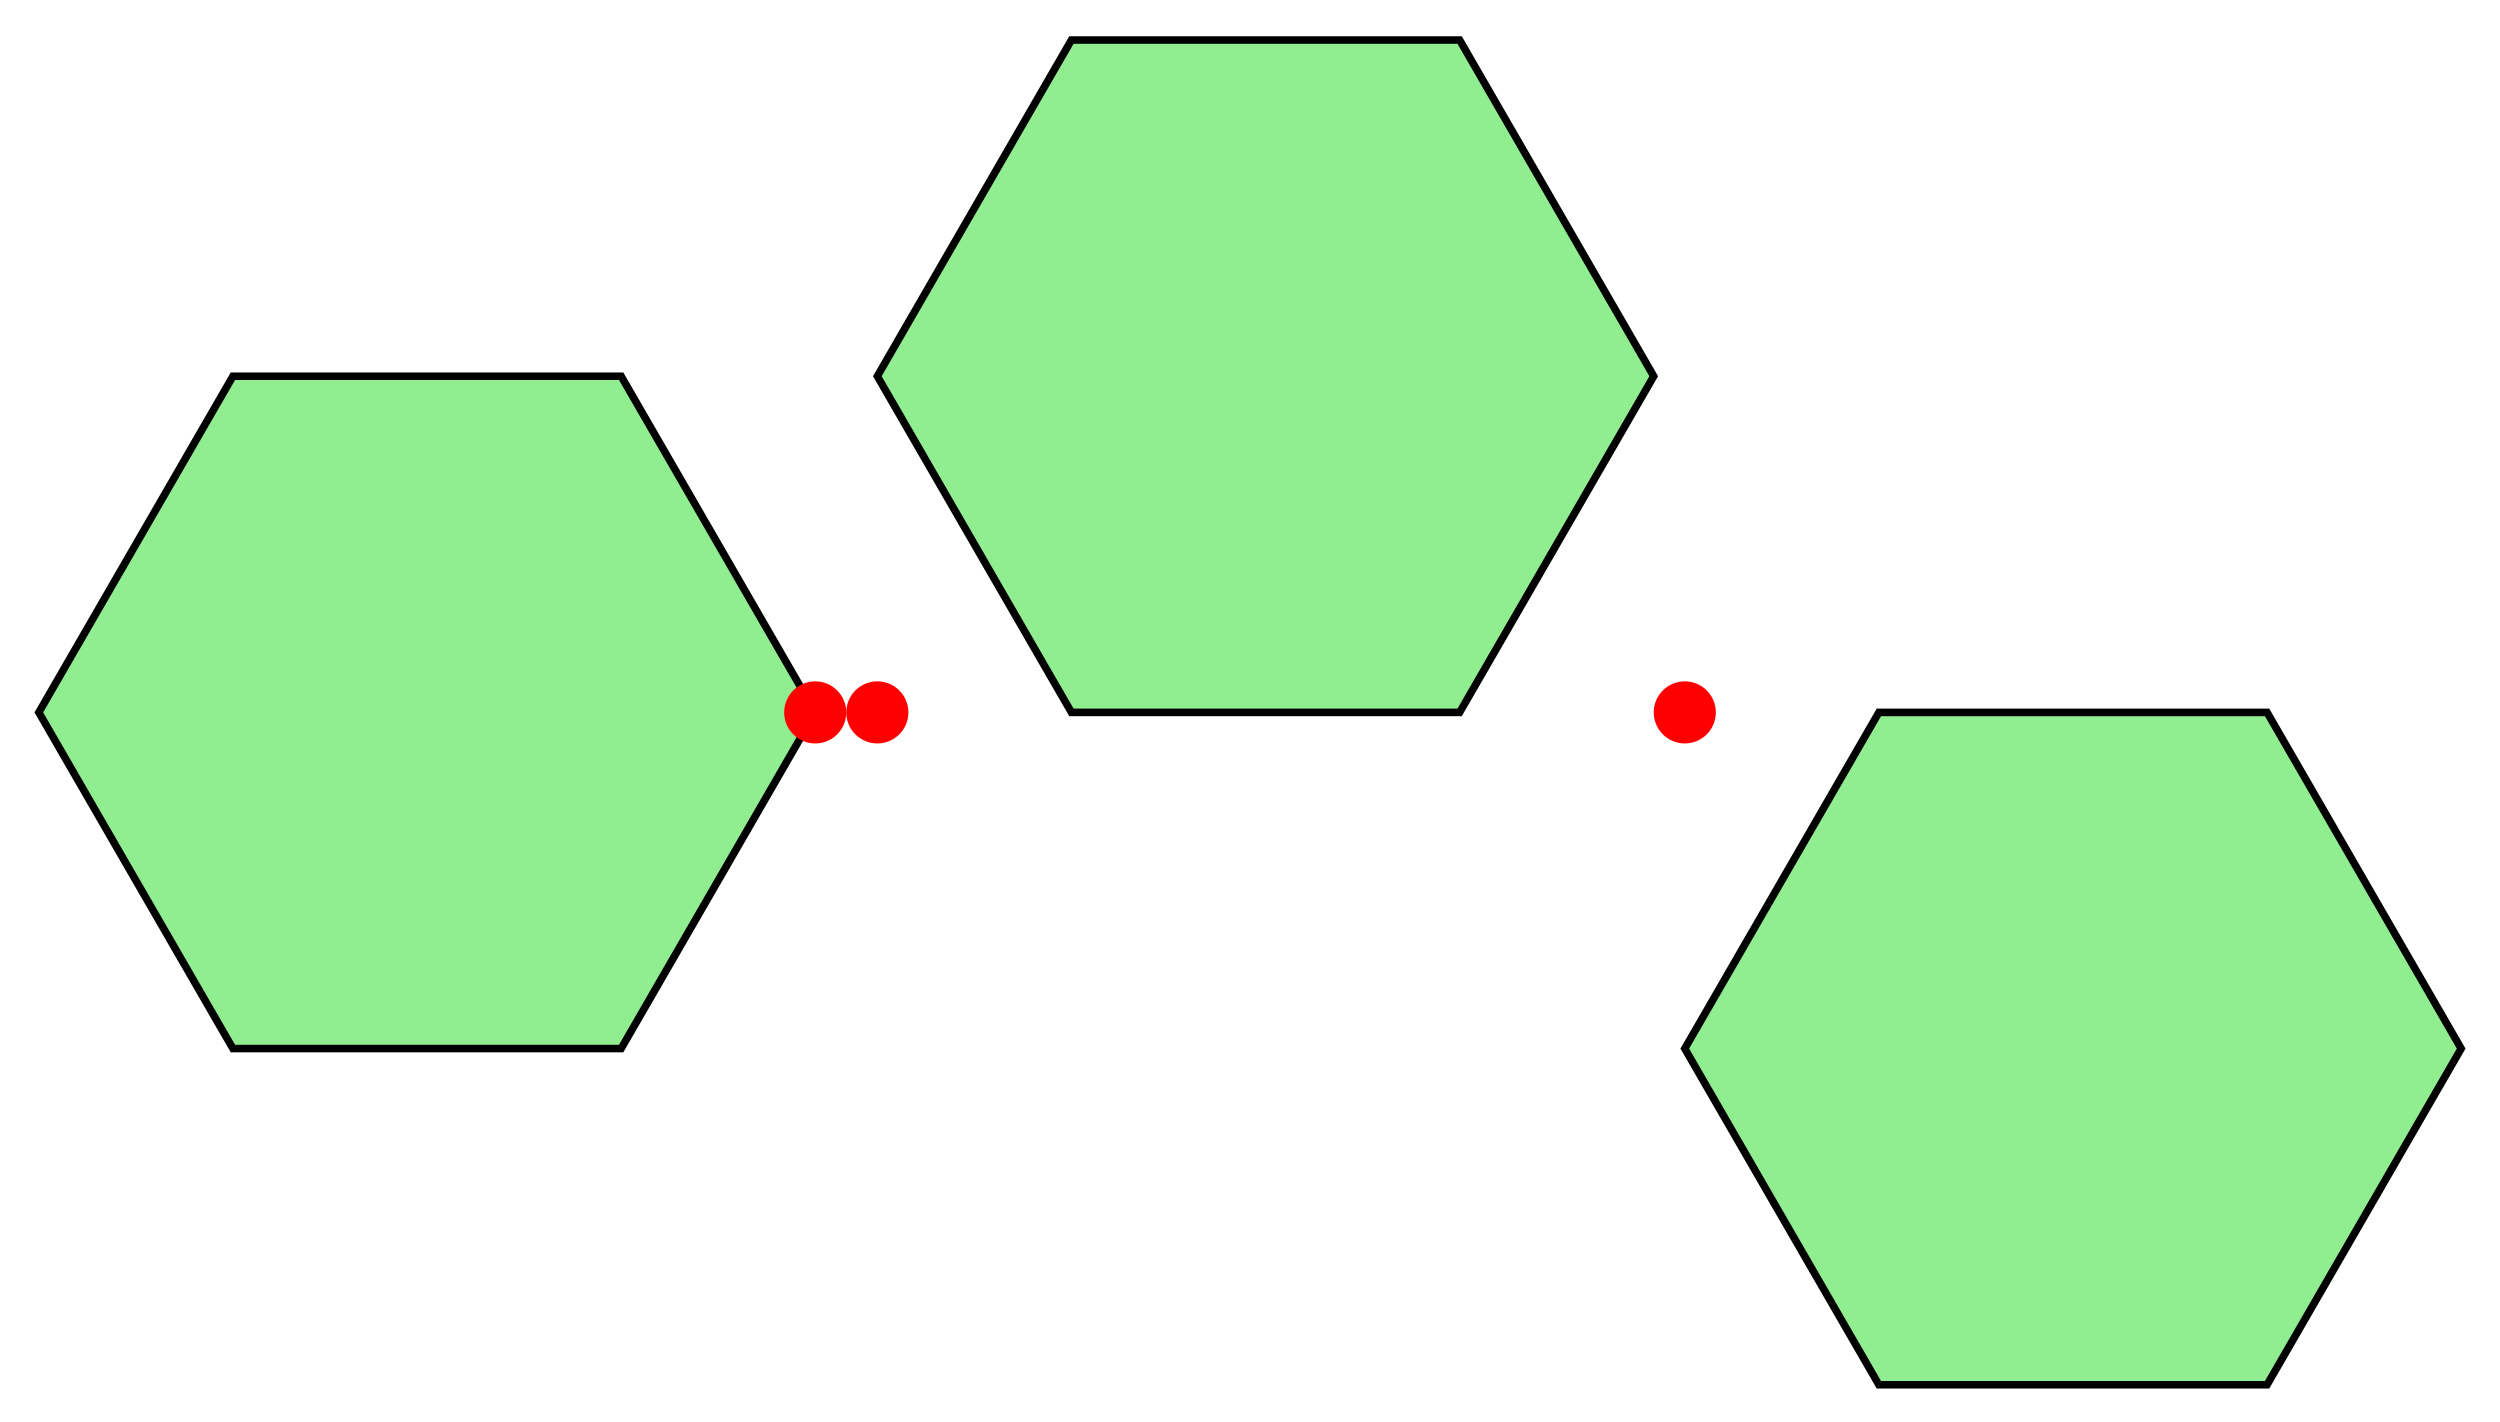 <?xml version="1.0" encoding="UTF-8"?>
<!DOCTYPE svg PUBLIC "-//W3C//DTD SVG 1.1//EN"
    "http://www.w3.org/Graphics/SVG/1.1/DTD/svg11.dtd">
<svg xmlns="http://www.w3.org/2000/svg" height="284.48" stroke-opacity="1" viewBox="0 0 500 284" font-size="1" width="500.0" xmlns:xlink="http://www.w3.org/1999/xlink" stroke="rgb(0,0,0)" version="1.1">
  <defs>
  </defs>
  <defs>
  </defs>
  <g stroke-linejoin="miter" stroke-opacity="1.0" fill-opacity="1.0" stroke="rgb(0,0,0)" stroke-width="1.509" fill="rgb(144,238,144)" stroke-linecap="butt" stroke-miterlimit="10.0">
    <path d="M 453.416,276.716 l 38.82,-67.238 l -38.82,-67.238 l -77.64,-3.8788847910040414e-14 l -38.82,67.238 l 38.82,67.238 Z"/>
  </g>
  <defs>
  </defs>
  <g stroke-linejoin="miter" stroke-opacity="1.0" fill-opacity="1.0" stroke="rgb(0,0,0)" stroke-width="0.0" fill="rgb(255,0,0)" stroke-linecap="butt" stroke-miterlimit="10.0">
    <path d="M 343.168,142.24 c 0.0,-3.43 -2.781,-6.211 -6.211 -6.211c -3.43,-2.1004774878825403e-16 -6.211,2.781 -6.211 6.211c -4.2009549757650805e-16,3.43 2.781,6.211 6.211 6.211c 3.43,6.30143246364762e-16 6.211,-2.781 6.211 -6.211Z"/>
  </g>
  <defs>
  </defs>
  <g stroke-linejoin="miter" stroke-opacity="1.0" fill-opacity="1.0" stroke="rgb(0,0,0)" stroke-width="1.509" fill="rgb(144,238,144)" stroke-linecap="butt" stroke-miterlimit="10.0">
    <path d="M 291.925,142.24 l 38.82,-67.238 l -38.82,-67.238 l -77.64,-3.8788847910040414e-14 l -38.82,67.238 l 38.82,67.238 Z"/>
  </g>
  <defs>
  </defs>
  <g stroke-linejoin="miter" stroke-opacity="1.0" fill-opacity="1.0" stroke="rgb(0,0,0)" stroke-width="0.0" fill="rgb(255,0,0)" stroke-linecap="butt" stroke-miterlimit="10.0">
    <path d="M 181.677,142.24 c 0.0,-3.43 -2.781,-6.211 -6.211 -6.211c -3.43,-2.1004774878825403e-16 -6.211,2.781 -6.211 6.211c -4.2009549757650805e-16,3.43 2.781,6.211 6.211 6.211c 3.43,6.30143246364762e-16 6.211,-2.781 6.211 -6.211Z"/>
  </g>
  <defs>
  </defs>
  <g stroke-linejoin="miter" stroke-opacity="1.0" fill-opacity="1.0" stroke="rgb(0,0,0)" stroke-width="1.509" fill="rgb(144,238,144)" stroke-linecap="butt" stroke-miterlimit="10.0">
    <path d="M 124.224,209.478 l 38.82,-67.238 l -38.82,-67.238 l -77.64,-3.8788847910040414e-14 l -38.82,67.238 l 38.82,67.238 Z"/>
  </g>
  <defs>
  </defs>
  <g stroke-linejoin="miter" stroke-opacity="1.0" fill-opacity="1.0" stroke="rgb(0,0,0)" stroke-width="0.0" fill="rgb(255,0,0)" stroke-linecap="butt" stroke-miterlimit="10.0">
    <path d="M 169.255,142.24 c 0.0,-3.43 -2.781,-6.211 -6.211 -6.211c -3.43,-2.1004774878825403e-16 -6.211,2.781 -6.211 6.211c -4.2009549757650805e-16,3.43 2.781,6.211 6.211 6.211c 3.43,6.30143246364762e-16 6.211,-2.781 6.211 -6.211Z"/>
  </g>
</svg>